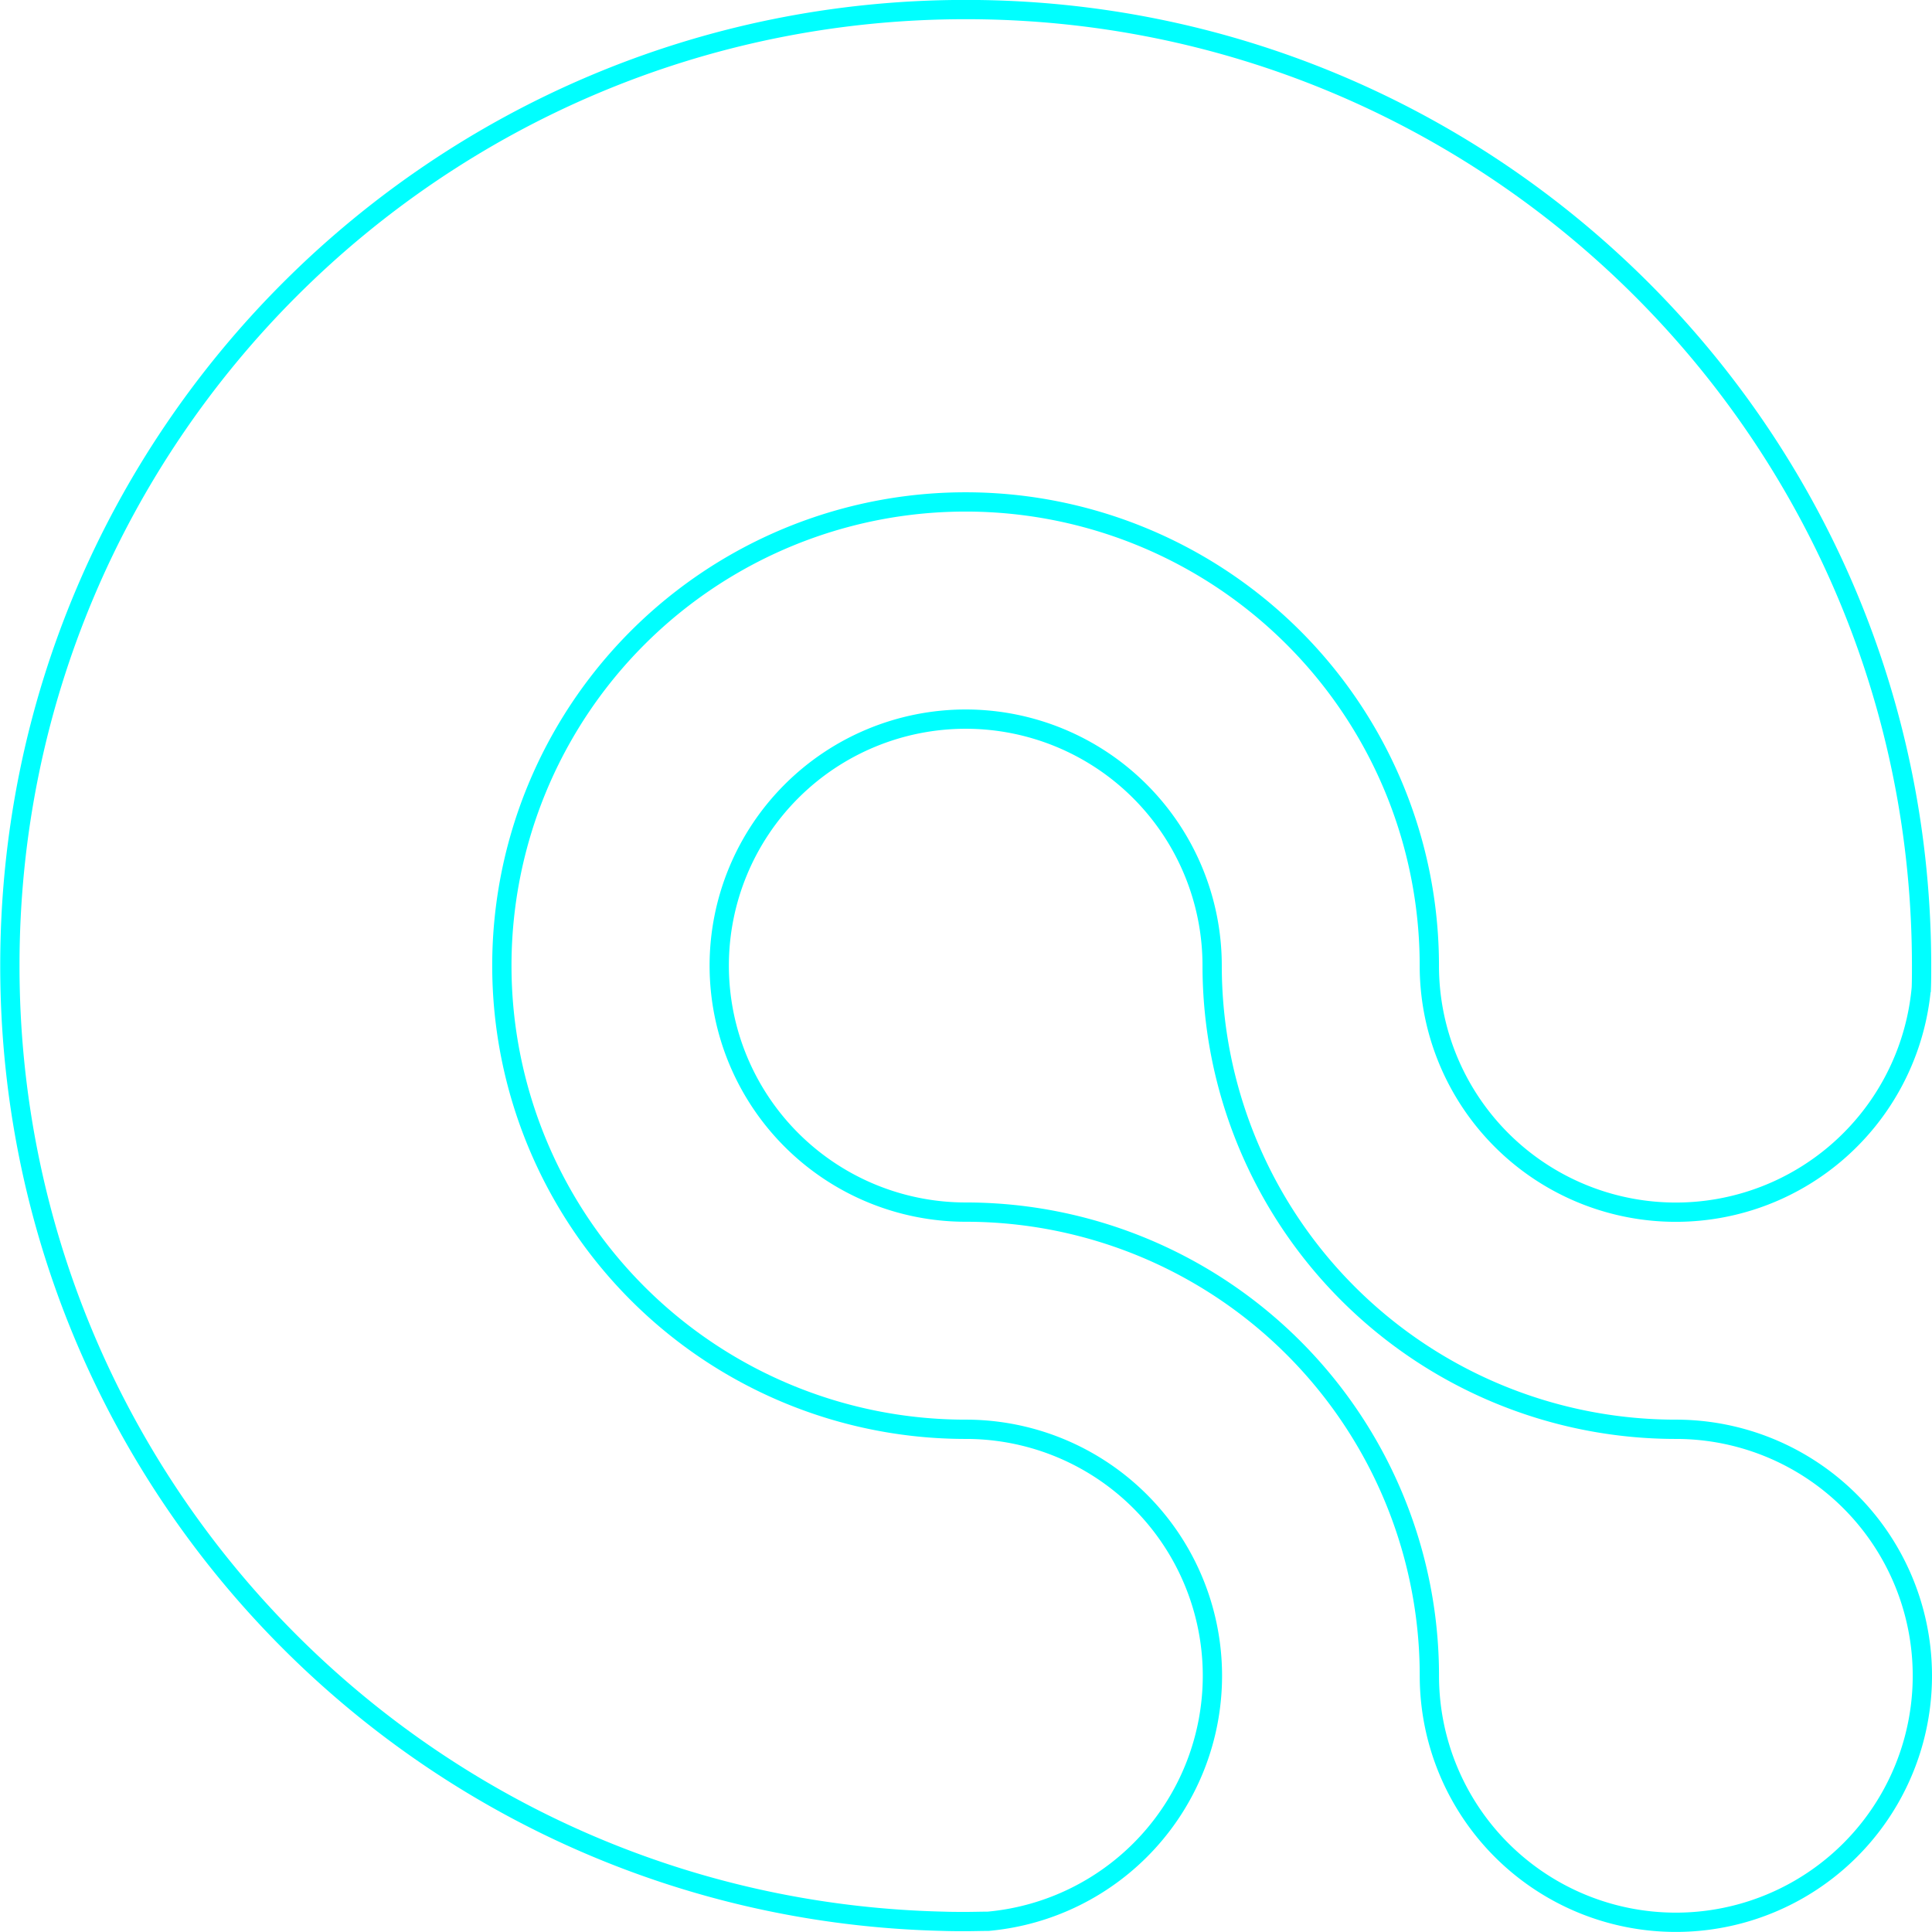<svg id="Слой_1" data-name="Слой 1" xmlns="http://www.w3.org/2000/svg" viewBox="0 0 501 500.98"><defs><style>.cls-1{fill:none;stroke:aqua;stroke-miterlimit:10;stroke-width:5px;}</style></defs><path class="cls-1" d="M-405.64,419.08A63.92,63.92,0,0,1-469.56,483a63.92,63.92,0,0,1-63.92-63.92A120.23,120.23,0,0,0-653.7,298.84h0a63.93,63.93,0,0,1-63.93-63.93A63.93,63.93,0,0,1-653.74,171a63.93,63.93,0,0,1,63.93,63.93h0A120.23,120.23,0,0,0-469.6,355.16h0A63.9,63.9,0,0,1-405.64,419Z" transform="translate(904.14 15.48)"/><path class="cls-1" d="M-405.84,234.91c0,1.94,0,3.86-.07,5.79h0a63.92,63.92,0,0,1-69.42,57.9,63.91,63.91,0,0,1-58.16-63.73A120.24,120.24,0,0,0-653.78,114.68,120.24,120.24,0,0,0-774,235,120.24,120.24,0,0,0-653.74,355.16a63.92,63.92,0,0,1,64,63.85,63.93,63.93,0,0,1-58.16,63.73h0c-1.93,0-3.85.07-5.79.07s-3.86,0-5.78-.07h0c-134.66-3.07-242.19-113.14-242.11-247.83C-901.64,98-790.64-13-653.74-13-519.08-13.06-409,94.45-405.91,229.08v0C-405.87,231.05-405.84,233-405.84,234.91Z" transform="translate(904.14 15.48)"/></svg>
